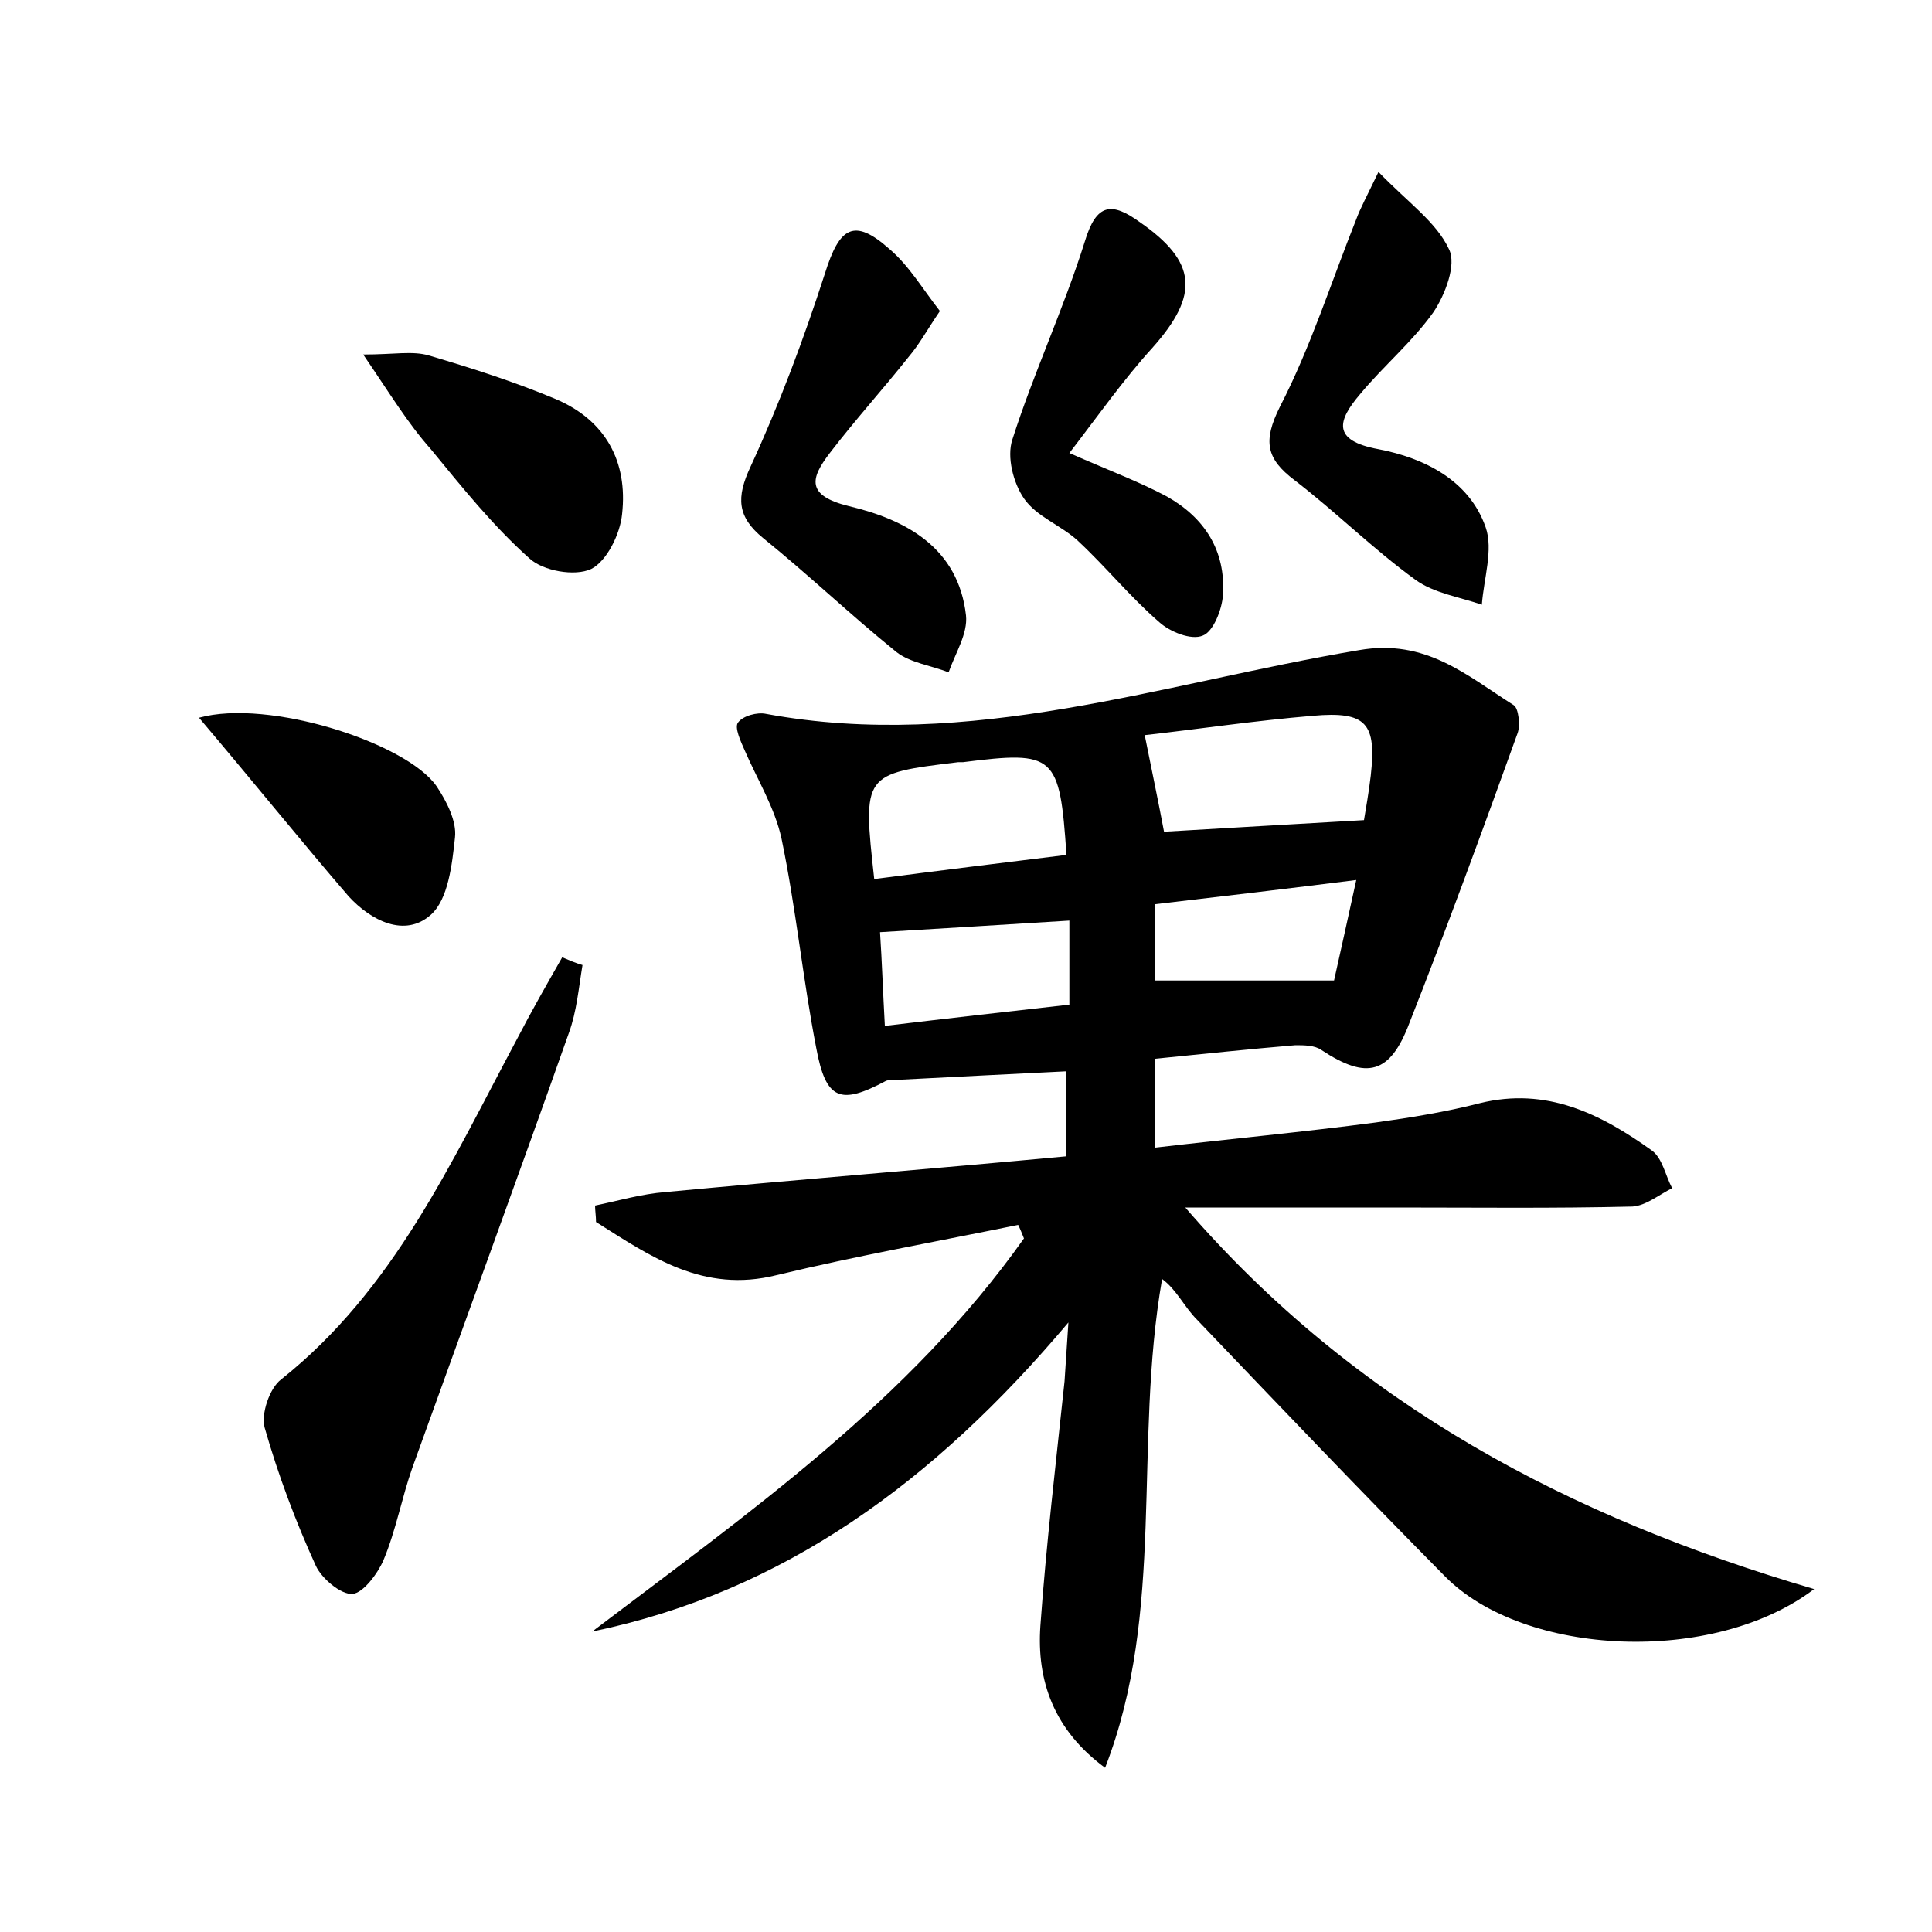 <?xml version="1.0" encoding="utf-8"?>
<!-- Generator: Adobe Illustrator 22.0.0, SVG Export Plug-In . SVG Version: 6.00 Build 0)  -->
<svg version="1.1" id="图层_1" xmlns="http://www.w3.org/2000/svg" xmlns:xlink="http://www.w3.org/1999/xlink" x="0px" y="0px"
	 viewBox="0 0 200 200" style="enable-background:new 0 0 200 200;" xml:space="preserve">
<style type="text/css">
	.st1{fill:#010000;}
	.st4{fill:#fbfafc;}
</style>
<g>
	
	<path d="M61.3,168.9c16.2-12.3,32.8-23.9,44.7-40.7c-0.2-0.5-0.4-1-0.6-1.4c-8.3,1.7-16.7,3.2-25,5.2c-7.6,1.9-13-1.9-18.7-5.5
		c0-0.6-0.1-1.2-0.1-1.7c2.4-0.5,4.8-1.2,7.3-1.4c13.8-1.3,27.6-2.4,41.5-3.7c0-3.4,0-6,0-8.8c-6.1,0.3-12,0.6-17.8,0.9
		c-0.3,0-0.7,0-0.9,0.1c-4.7,2.5-6.2,2-7.2-3.4c-1.4-7.2-2.1-14.5-3.6-21.7c-0.7-3.2-2.5-6.1-3.8-9.1c-0.4-0.9-1.1-2.4-0.7-2.9
		c0.5-0.7,2-1.1,2.9-0.9c21.1,3.9,41.1-3.2,61.4-6.6c6.9-1.2,11.1,2.6,16,5.7c0.5,0.3,0.7,2.1,0.4,2.9c-3.6,10-7.3,20.1-11.2,30
		c-2,5.3-4.4,5.9-9.1,2.8c-0.7-0.5-1.8-0.5-2.7-0.5c-4.8,0.4-9.5,0.9-14.5,1.4c0,3,0,5.6,0,9.2c7.7-0.9,15.2-1.6,22.8-2.6
		c3.6-0.5,7.3-1.1,10.8-2c6.9-1.7,12.5,1.1,17.8,4.9c1.1,0.8,1.4,2.6,2.1,3.9c-1.4,0.7-2.7,1.8-4.1,1.9c-8.2,0.2-16.3,0.1-24.5,0.1
		c-7.3,0-14.6,0-21.8,0c17.7,20.5,39.9,32.1,65.1,39.5c-10.4,7.9-30,7-38.2-1.3c-8.7-8.8-17.2-17.7-25.7-26.6
		c-1.3-1.3-2.1-3.1-3.6-4.2c-3,17.2,0.4,34.4-5.9,50.6c-5.3-3.9-7.1-9-6.7-14.7c0.6-8.4,1.6-16.8,2.5-25.3c0.1-1.5,0.2-3.1,0.4-6.1
		C96.7,153.4,81.1,164.8,61.3,168.9z M120.5,86.1c6.9-0.4,13.6-0.8,20.7-1.2c0.2-1.2,0.5-2.9,0.7-4.6c0.6-5.4-0.4-6.7-6-6.2
		c-6,0.5-12,1.4-17.4,2C119.2,79.6,119.9,82.9,120.5,86.1z M90.5,91c6.9-0.9,13.4-1.7,19.9-2.5c-0.7-10.4-1.2-10.8-10.7-9.6
		c-0.2,0-0.3,0-0.5,0C89.3,80.1,89.3,80.1,90.5,91z M110.7,95.3c-6.6,0.4-12.8,0.8-19.6,1.2c0.2,3,0.3,6.1,0.5,9.7
		c6.7-0.8,12.9-1.5,19.1-2.2C110.7,100.8,110.7,98.1,110.7,95.3z M140.4,91.1c-7.2,0.9-13.9,1.7-20.8,2.5c0,3.2,0,5.7,0,7.9
		c6.3,0,12.2,0,18.5,0C138.8,98.4,139.5,95.2,140.4,91.1z"/>
	<path d="M60.3,99.9c-0.4,2.4-0.6,4.8-1.4,7c-5.3,15-10.8,30-16.2,45c-1.1,3.1-1.7,6.5-3,9.6c-0.6,1.4-2.1,3.4-3.2,3.5
		c-1.2,0.1-3.2-1.6-3.8-2.9c-2.1-4.6-3.9-9.4-5.3-14.3c-0.4-1.4,0.5-4.1,1.7-5c11.7-9.3,17.6-22.5,24.4-35.2
		c1.5-2.9,3.1-5.7,4.7-8.5C58.9,99.4,59.6,99.7,60.3,99.9z"/>
	<path d="M97.3,32.2c-1.3,1.9-2.1,3.4-3.2,4.7c-2.7,3.4-5.6,6.6-8.2,10c-2,2.6-2.5,4.4,2,5.5c5.9,1.4,11.3,4.3,12.1,11.3
		c0.2,1.9-1.1,3.9-1.8,5.9c-1.8-0.7-4-1-5.4-2.1c-4.7-3.8-9.1-8-13.8-11.8c-2.7-2.2-2.8-4.2-1.3-7.4c3-6.5,5.5-13.2,7.7-20
		c1.5-4.8,3-5.8,6.7-2.5C94.1,27.5,95.5,29.9,97.3,32.2z"/>
	<path d="M110.7,46.9c4.1,1.8,7.3,3,10.1,4.5c3.9,2.2,6.1,5.6,5.8,10.2c-0.1,1.5-1,3.8-2.1,4.2c-1.2,0.5-3.4-0.4-4.5-1.4
		c-3-2.6-5.5-5.7-8.4-8.4c-1.7-1.6-4.3-2.5-5.6-4.4c-1.1-1.6-1.8-4.3-1.2-6.1c2.2-6.9,5.3-13.5,7.5-20.5c1.2-4,2.8-4.1,5.7-2
		c5.9,4.1,6.2,7.5,1.3,13C116.3,39.3,113.7,43,110.7,46.9z"/>
	<path d="M142.7,17.8c3.1,3.2,6,5.2,7.3,8c0.8,1.6-0.4,4.7-1.6,6.5c-2.2,3.1-5.2,5.6-7.6,8.5c-2.3,2.7-3,4.8,1.9,5.7
		c4.7,0.9,9.4,3.2,11.1,8.1c0.8,2.3-0.2,5.3-0.4,8c-2.3-0.8-5-1.2-6.9-2.6c-4.4-3.2-8.2-7-12.5-10.3c-2.9-2.2-3.3-4-1.5-7.6
		c3.2-6.2,5.3-12.9,7.9-19.4C140.8,21.6,141.5,20.3,142.7,17.8z"/>
	<path d="M37.6,36.7c3.2,0,5.1-0.4,6.8,0.1c4.4,1.3,8.8,2.7,13.1,4.5c5.2,2.2,7.5,6.5,6.9,11.9c-0.2,2.1-1.6,4.9-3.2,5.7
		c-1.7,0.8-5,0.2-6.4-1.1c-3.8-3.4-7-7.4-10.2-11.3C42.2,43.8,40.4,40.8,37.6,36.7z"/>
	<path d="M20.6,74.3c7.2-2,21.5,2.6,24.6,7.1c1,1.5,2.1,3.6,1.9,5.3c-0.3,2.8-0.7,6.4-2.5,8c-2.7,2.4-6.2,0.6-8.5-1.9
		C31.1,87,26.2,80.9,20.6,74.3z"/>
	
	
	
	
</g>
</svg>
